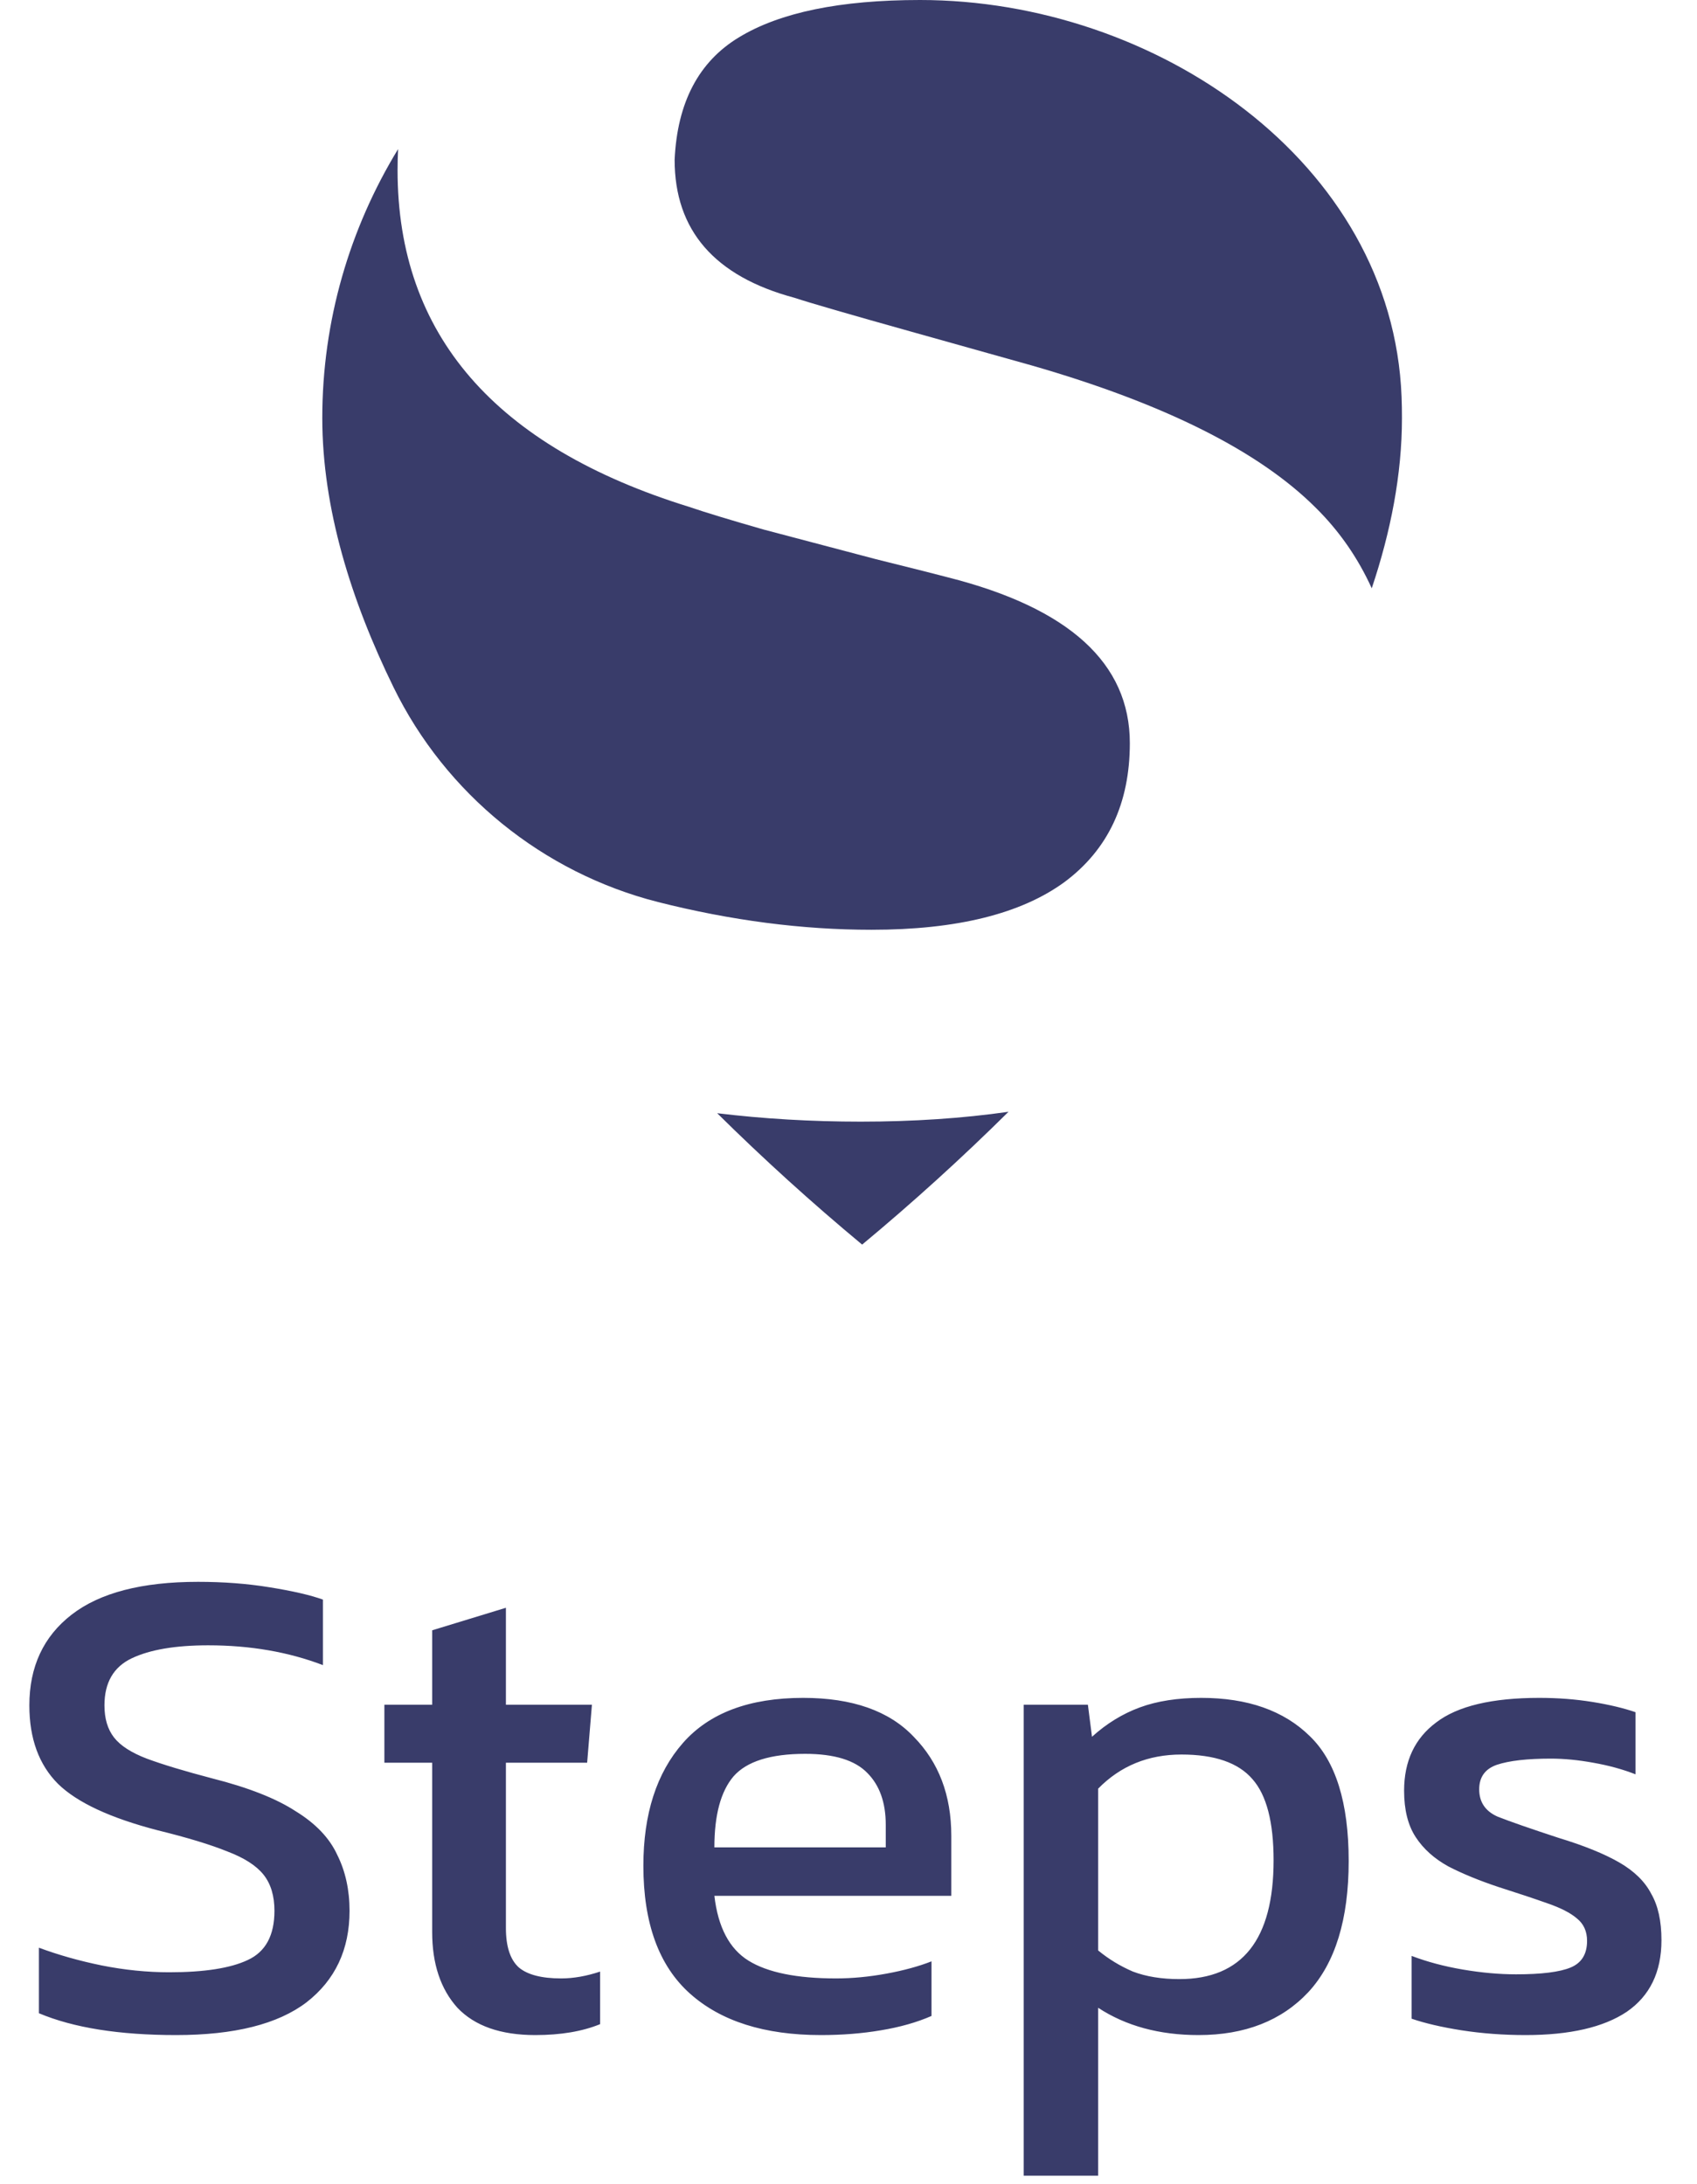 <svg width="87" height="112" viewBox="0 0 87 112" fill="none" xmlns="http://www.w3.org/2000/svg">
<path d="M36.768 57.081C39.146 57.369 41.598 57.513 44.124 57.513C46.827 57.513 49.354 57.344 51.704 57.007C49.306 59.382 46.802 61.654 44.199 63.818C41.622 61.677 39.143 59.429 36.768 57.081Z" fill="#393C6A"/>
<path d="M20.177 35.244C22.852 40.712 27.826 44.745 33.724 46.25V46.25C37.478 47.2 41.131 47.675 44.682 47.675C49.045 47.675 52.342 46.859 54.575 45.227C56.807 43.565 57.923 41.191 57.923 38.104C57.923 34.009 54.811 31.175 48.588 29.602C48.148 29.483 46.914 29.172 44.885 28.667C42.856 28.133 40.945 27.629 39.152 27.154C37.394 26.649 36.125 26.264 35.347 25.996C25.37 22.91 20.382 17.153 20.382 8.725C20.382 8.36 20.391 7.999 20.409 7.644C17.915 11.732 16.521 16.474 16.523 21.438C16.523 26.058 17.992 30.779 20.177 35.244Z" fill="#393C6A"/>
<path d="M70.325 30.166C69.614 28.601 68.659 27.226 67.46 26.041C64.552 23.133 59.698 20.699 52.9 18.741C51.953 18.473 49.89 17.895 46.711 17.005C43.532 16.114 41.537 15.536 40.725 15.268C36.633 14.17 34.586 11.811 34.586 8.191C34.722 5.253 35.821 3.161 37.884 1.914C39.981 0.638 43.075 0 47.168 0V0C59.229 0 71.387 8.289 71.854 20.342C71.868 20.706 71.875 21.072 71.874 21.438C71.874 24.337 71.295 27.276 70.325 30.166Z" fill="#393C6A"/>
<path d="M9.03 104.35C6.113 104.35 3.768 103.977 1.995 103.23V99.87C2.998 100.243 4.072 100.547 5.215 100.78C6.382 101.013 7.537 101.13 8.68 101.13C10.477 101.13 11.818 100.92 12.705 100.5C13.615 100.08 14.07 99.24 14.07 97.98C14.07 97.21 13.883 96.592 13.51 96.125C13.137 95.658 12.518 95.262 11.655 94.935C10.792 94.585 9.602 94.223 8.085 93.85C5.658 93.22 3.955 92.427 2.975 91.47C1.995 90.49 1.505 89.148 1.505 87.445C1.505 85.462 2.228 83.91 3.675 82.79C5.122 81.67 7.28 81.11 10.15 81.11C11.457 81.11 12.682 81.203 13.825 81.39C14.992 81.577 15.902 81.787 16.555 82.02V85.38C14.782 84.703 12.822 84.365 10.675 84.365C8.995 84.365 7.688 84.587 6.755 85.03C5.822 85.473 5.355 86.278 5.355 87.445C5.355 88.122 5.518 88.67 5.845 89.09C6.172 89.51 6.732 89.872 7.525 90.175C8.342 90.478 9.462 90.817 10.885 91.19C12.728 91.657 14.152 92.217 15.155 92.87C16.182 93.5 16.893 94.247 17.29 95.11C17.71 95.95 17.92 96.907 17.92 97.98C17.92 99.963 17.185 101.527 15.715 102.67C14.245 103.79 12.017 104.35 9.03 104.35ZM27.441 104.35C25.668 104.35 24.338 103.883 23.451 102.95C22.588 101.993 22.156 100.698 22.156 99.065V90.385H19.706V87.41H22.156V83.595L25.936 82.44V87.41H30.346L30.101 90.385H25.936V98.855C25.936 99.812 26.158 100.488 26.601 100.885C27.045 101.258 27.768 101.445 28.771 101.445C29.401 101.445 30.066 101.328 30.766 101.095V103.79C29.856 104.163 28.748 104.35 27.441 104.35ZM42.084 104.35C39.191 104.35 36.951 103.638 35.364 102.215C33.778 100.792 32.984 98.61 32.984 95.67C32.984 93.01 33.661 90.91 35.014 89.37C36.368 87.83 38.421 87.06 41.175 87.06C43.694 87.06 45.584 87.725 46.844 89.055C48.128 90.362 48.77 92.053 48.77 94.13V97.21H36.624C36.811 98.82 37.395 99.928 38.374 100.535C39.355 101.142 40.848 101.445 42.855 101.445C43.694 101.445 44.558 101.363 45.444 101.2C46.331 101.037 47.101 100.827 47.755 100.57V103.37C47.008 103.697 46.145 103.942 45.164 104.105C44.208 104.268 43.181 104.35 42.084 104.35ZM36.624 94.725H45.41V93.57C45.41 92.427 45.094 91.54 44.465 90.91C43.834 90.257 42.773 89.93 41.279 89.93C39.506 89.93 38.281 90.315 37.605 91.085C36.951 91.855 36.624 93.068 36.624 94.725ZM52.483 111.56V87.41H55.773L55.983 89.055C56.73 88.378 57.547 87.877 58.433 87.55C59.32 87.223 60.37 87.06 61.583 87.06C63.963 87.06 65.818 87.713 67.148 89.02C68.478 90.303 69.143 92.438 69.143 95.425C69.143 98.412 68.455 100.652 67.078 102.145C65.702 103.615 63.823 104.35 61.443 104.35C59.437 104.35 57.722 103.883 56.298 102.95V111.56H52.483ZM60.463 101.48C63.683 101.48 65.293 99.45 65.293 95.39C65.293 93.43 64.932 92.042 64.208 91.225C63.485 90.385 62.272 89.965 60.568 89.965C58.865 89.965 57.442 90.548 56.298 91.715V100.01C56.835 100.453 57.43 100.815 58.083 101.095C58.76 101.352 59.553 101.48 60.463 101.48ZM78.213 104.35C77.07 104.35 75.974 104.268 74.924 104.105C73.897 103.942 73.045 103.743 72.368 103.51V100.29C73.162 100.593 74.037 100.827 74.993 100.99C75.95 101.153 76.86 101.235 77.724 101.235C79.03 101.235 79.963 101.118 80.523 100.885C81.084 100.652 81.364 100.197 81.364 99.52C81.364 99.03 81.189 98.645 80.838 98.365C80.512 98.085 80.01 97.828 79.334 97.595C78.68 97.362 77.84 97.082 76.814 96.755C75.834 96.428 74.982 96.078 74.258 95.705C73.535 95.308 72.975 94.807 72.579 94.2C72.182 93.593 71.984 92.8 71.984 91.82C71.984 90.303 72.532 89.137 73.629 88.32C74.725 87.48 76.487 87.06 78.913 87.06C79.87 87.06 80.78 87.13 81.644 87.27C82.507 87.41 83.242 87.585 83.849 87.795V90.98C83.195 90.723 82.472 90.525 81.678 90.385C80.909 90.245 80.185 90.175 79.508 90.175C78.295 90.175 77.374 90.28 76.743 90.49C76.137 90.7 75.834 91.12 75.834 91.75C75.834 92.403 76.148 92.87 76.778 93.15C77.432 93.407 78.47 93.768 79.894 94.235C81.2 94.632 82.239 95.052 83.008 95.495C83.778 95.938 84.327 96.475 84.653 97.105C85.004 97.712 85.178 98.505 85.178 99.485C85.178 101.118 84.584 102.343 83.394 103.16C82.204 103.953 80.477 104.35 78.213 104.35Z" fill="#393C6A"/>
</svg>
